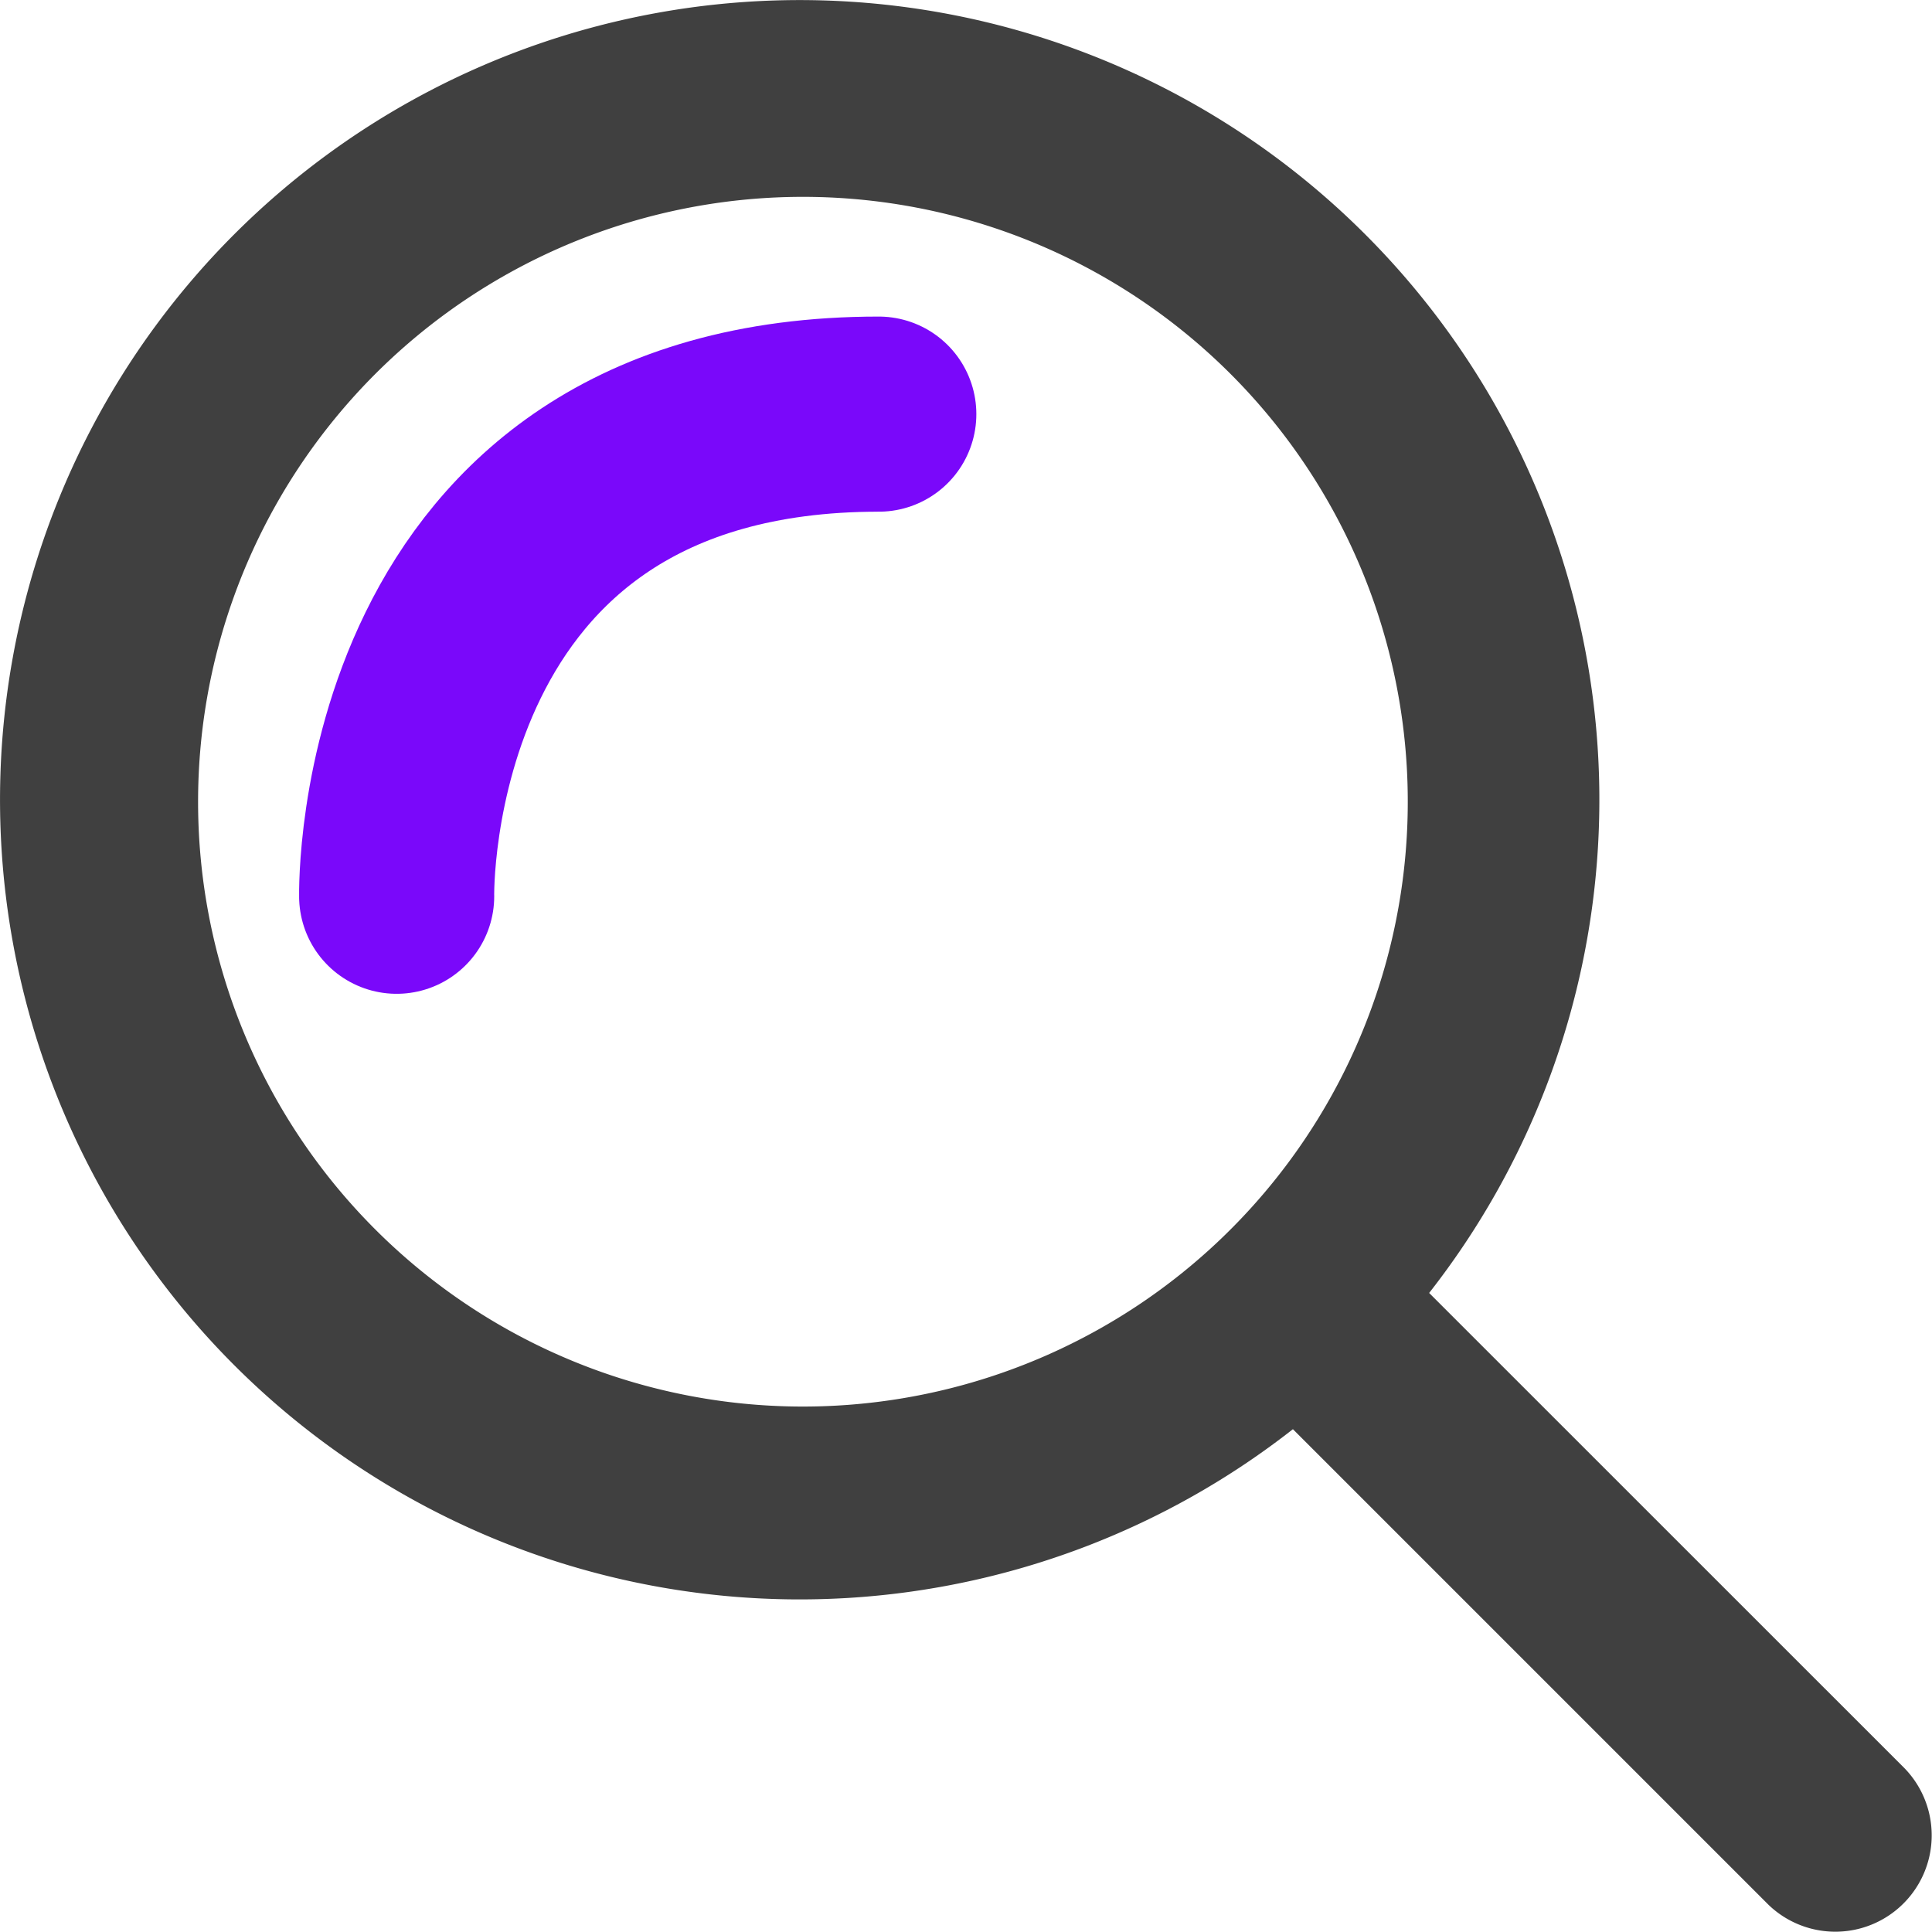 <svg xmlns="http://www.w3.org/2000/svg" width="39.608" height="39.606" viewBox="0 0 39.608 39.606">
  <g id="Group_20" data-name="Group 20" transform="translate(-491.371 -55.173)">
    <path id="noun-search-4908683" d="M144.926,71.873a16.394,16.394,0,1,0-2.793,2.793l9.749,9.749a1.976,1.976,0,0,0,2.794-2.794ZM119.688,61.817a12.4,12.4,0,1,1,3.632,8.753,12.389,12.389,0,0,1-3.632-8.753Z" transform="translate(375.744 9.807)" fill="#404040"/>
    <path id="Path_15" data-name="Path 15" d="M508.066,79.7s-.206-9.884,9.884-9.884" transform="translate(-8.563 -6.153)" fill="none" stroke="#7a08fa" stroke-linecap="round" stroke-width="4"/>
  </g>
</svg>
